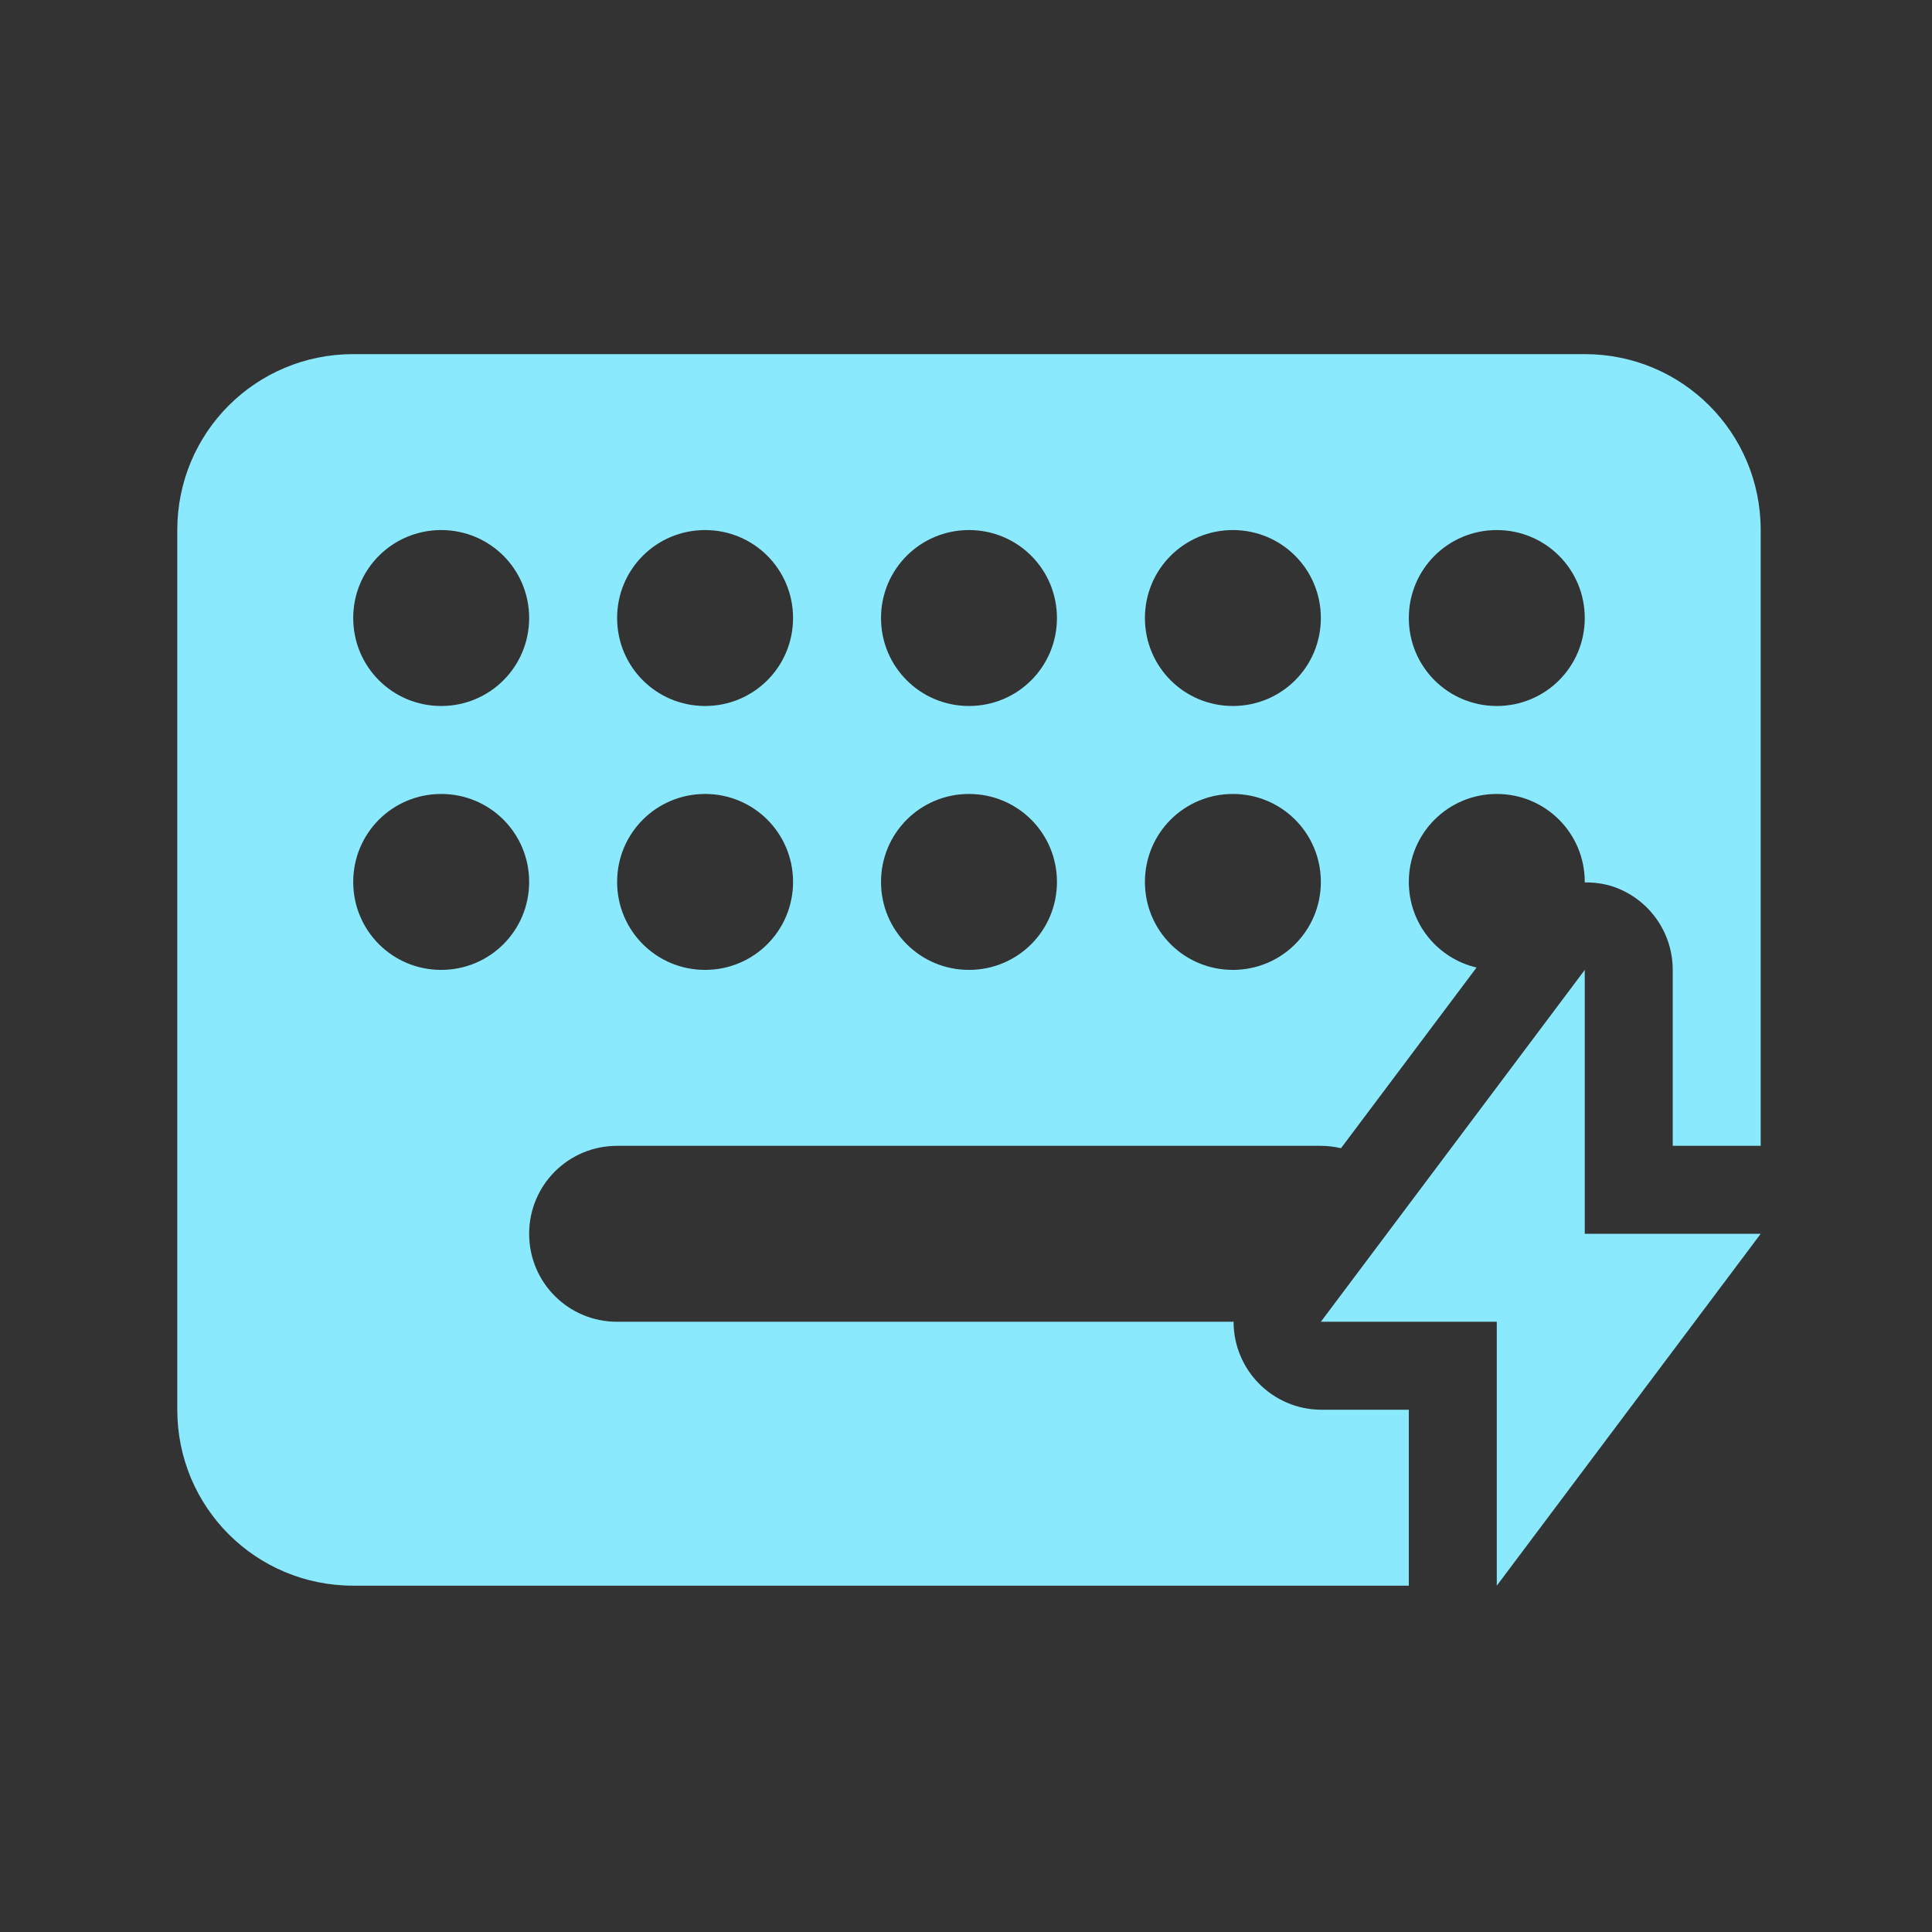 <?xml version="1.0" encoding="UTF-8" standalone="no"?>
<svg
   id="svg"
   version="1.1"
   viewBox="0 0 22 22"
   sodipodi:docname="input.svg"
   inkscape:version="1.3.2 (091e20ef0f, 2023-11-25)"
   xmlns:inkscape="http://www.inkscape.org/namespaces/inkscape"
   xmlns:sodipodi="http://sodipodi.sourceforge.net/DTD/sodipodi-0.dtd"
   xmlns="http://www.w3.org/2000/svg"
   xmlns:svg="http://www.w3.org/2000/svg"
   xmlns:rdf="http://www.w3.org/1999/02/22-rdf-syntax-ns#"
   xmlns:cc="http://creativecommons.org/ns#"
   xmlns:dc="http://purl.org/dc/elements/1.1/">
  <rect x="0" y="0" width="22" height="22" fill="#333333" stroke="none"/>
  <sodipodi:namedview
     id="namedview52"
     pagecolor="#ffffff"
     bordercolor="#666666"
     borderopacity="1.0"
     inkscape:pageshadow="2"
     inkscape:pageopacity="0.0"
     inkscape:pagecheckerboard="0"
     showgrid="true"
     inkscape:snap-bbox="true"
     inkscape:bbox-nodes="true"
     inkscape:snap-nodes="false"
     inkscape:zoom="4.5533198"
     inkscape:cx="-22.511048"
     inkscape:cy="25.475918"
     inkscape:window-width="2854"
     inkscape:window-height="1546"
     inkscape:window-x="13"
     inkscape:window-y="61"
     inkscape:window-maximized="1"
     inkscape:current-layer="input-keyboard-virtual-off"
     inkscape:snap-smooth-nodes="true"
     inkscape:showpageshadow="2"
     inkscape:deskcolor="#d1d1d1">
    <inkscape:grid
       type="xygrid"
       id="grid869"
       originx="0"
       originy="0"
       spacingy="1"
       spacingx="1"
       units="px"
       visible="true" />
  </sodipodi:namedview>
  <defs
     id="defs5">
    <style
       id="current-color-scheme"
       type="text/css">.ColorScheme-Text { color:#8BE9FD; } .ColorScheme-Highlight { color:#5294e2; } .ColorScheme-ButtonBackground { color:#333333; }</style>
  </defs>
  <rect
     width="22"
     height="22"
     rx="0"
     ry="0"
     fill="#eff0f1"
     fill-opacity=".004"
     opacity=".01"
     id="rect7" />
  <g
     id="22-22-input-mouse-battery"
     transform="translate(29)">
    <rect
       width="22"
       height="22"
       opacity="0"
       id="rect9"
       x="0"
       y="0" />
    <path
       class="ColorScheme-Text"
       d="M 10,3 C 7.189,3.252 5,5.602 5,8.484 v 0.5 h 5 z m 1,0 v 5.984 h 5 v -0.5 C 16,5.602 13.811,3.252 11,3 Z M 5,9.986 v 3.506 C 5,16.544 7.453,19 10.5,19 13.547,19 16,16.544 16,13.492 V 9.986 H 11 10 Z M 11,11 v 3 h 2 l -3,4 V 15 H 8 Z"
       fill="#8be9fd"
       id="path11" />
  </g>
  <g
     id="input-keyboard-brightness"
     transform="translate(-1.963,75.847)">
    <rect
       x="-28"
       y="-39"
       width="32"
       height="32"
       opacity="0"
       id="rect24" />
    <path
       class="ColorScheme-Text"
       d="m -12.5,-35 v 1.041 a 3,3 0 0 0 -1.234,0.518 l -0.74,-0.74 -0.707,0.707 0.738,0.738 a 3,3 0 0 0 -0.51,1.236 h -1.047 v 1 h 1.041 a 3,3 0 0 0 0.518,1.234 l -0.74,0.74 0.707,0.707 0.738,-0.738 a 3,3 0 0 0 1.236,0.51 V -27 h -8.5 c -1.662,0 -3,1.189 -3,2.666 v 10.668 c 0,1.477 1.338,2.666 3,2.666 h 18 c 1.662,0 3,-1.189 3,-2.666 v -10.668 c 0,-1.477 -1.338,-2.666 -3,-2.666 h -8.5 v -1.041 a 3,3 0 0 0 1.234,-0.518 l 0.74,0.74 0.707,-0.707 -0.738,-0.738 a 3,3 0 0 0 0.51,-1.236 h 1.047 v -1 h -1.041 a 3,3 0 0 0 -0.518,-1.234 l 0.74,-0.74 -0.707,-0.707 -0.738,0.738 a 3,3 0 0 0 -1.236,-0.51 V -35 h -1 z m -9.5,11 h 2 v 2 h -2 z m 3,0 h 2 v 2 h -2 z m 3,0 h 2 v 2 h -2 z m 3,0 h 2 v 2 h -2 z m 3,0 h 2 v 2 h -2 z m 3,0 h 2 v 2 h -2 z m 3,0 h 2 v 2 h -2 z m -18,3 h 2 v 2 h -2 z m 3,0 h 2 v 2 h -2 z m 3,0 h 2 v 2 h -2 z m 3,0 h 2 v 2 h -2 z m 3,0 h 2 v 2 h -2 z m 3,0 h 2 v 2 h -2 z m 3,0 h 2 v 2 h -2 z m -18,3 h 2 v 2 h -2 z m 4,0 h 12 v 2 h -12 z m 14,0 h 2 v 2 h -2 z"
       fill="#8be9fd"
       id="path26" />
  </g>
  <g
     id="input-keyboard-battery"
     transform="translate(-4.963,75.847)">
    <rect
       x="7"
       y="-39"
       width="32"
       height="32"
       opacity="0"
       id="rect29" />
    <path
       class="ColorScheme-Text"
       d="m 24,-35 -4,5 h 2 v 3 l 4,-5 h -2 z m -2,8 h -8 c -1.662,0 -3,1.189 -3,2.666 v 10.668 c 0,1.477 1.338,2.666 3,2.666 h 18 c 1.662,0 3,-1.189 3,-2.666 V -24.334 C 35,-25.811 33.662,-27 32,-27 Z m -9,3 h 2 v 2 h -2 z m 3,0 h 2 v 2 h -2 z m 3,0 h 2 v 2 h -2 z m 3,0 h 2 v 2 h -2 z m 3,0 h 2 v 2 h -2 z m 3,0 h 2 v 2 h -2 z m 3,0 h 2 v 2 h -2 z m -18,3 h 2 v 2 h -2 z m 3,0 h 2 v 2 h -2 z m 3,0 h 2 v 2 h -2 z m 3,0 h 2 v 2 h -2 z m 3,0 h 2 v 2 h -2 z m 3,0 h 2 v 2 h -2 z m 3,0 h 2 v 2 h -2 z m -18,3 h 2 v 2 h -2 z m 4,0 h 12 v 2 H 17 Z m 14,0 h 2 v 2 h -2 z"
       fill="#8be9fd"
       id="path31" />
  </g>
  <g
     id="22-22-input-keyboard"
     transform="matrix(3.78,0,0,3.78,-179.998,-203.516)">
    <rect
       x="31.485"
       y="53.848"
       width="5.821"
       height="5.821"
       opacity="0"
       stroke-width="0.179"
       id="rect41" />
    <path
       transform="scale(0.265)"
       d="m 123,207.52 c -1.108,0 -2,0.892 -2,2 v 10 c 0,1.108 0.892,2 2,2 h 14 c 1.108,0 2,-0.892 2,-2 v -10 c 0,-1.108 -0.892,-2 -2,-2 z m 1,2 c 0.554,0 1,0.446 1,1 0,0.554 -0.446,1 -1,1 -0.554,0 -1,-0.446 -1,-1 0,-0.554 0.446,-1 1,-1 z m 3,0 c 0.554,0 1,0.446 1,1 0,0.554 -0.446,1 -1,1 -0.554,0 -1,-0.446 -1,-1 0,-0.554 0.446,-1 1,-1 z m 3,0 c 0.554,0 1,0.446 1,1 0,0.554 -0.446,1 -1,1 -0.554,0 -1,-0.446 -1,-1 0,-0.554 0.446,-1 1,-1 z m 3,0 c 0.554,0 1,0.446 1,1 0,0.554 -0.446,1 -1,1 -0.554,0 -1,-0.446 -1,-1 0,-0.554 0.446,-1 1,-1 z m 3,0 c 0.554,0 1,0.446 1,1 0,0.554 -0.446,1 -1,1 -0.554,0 -1,-0.446 -1,-1 0,-0.554 0.446,-1 1,-1 z m -12,3 c 0.554,0 1,0.446 1,1 0,0.554 -0.446,1 -1,1 -0.554,0 -1,-0.446 -1,-1 0,-0.554 0.446,-1 1,-1 z m 3,0 c 0.554,0 1,0.446 1,1 0,0.554 -0.446,1 -1,1 -0.554,0 -1,-0.446 -1,-1 0,-0.554 0.446,-1 1,-1 z m 3,0 c 0.554,0 1,0.446 1,1 0,0.554 -0.446,1 -1,1 -0.554,0 -1,-0.446 -1,-1 0,-0.554 0.446,-1 1,-1 z m 3,0 c 0.554,0 1,0.446 1,1 0,0.554 -0.446,1 -1,1 -0.554,0 -1,-0.446 -1,-1 0,-0.554 0.446,-1 1,-1 z m 3,0 c 0.554,0 1,0.446 1,1 0,0.554 -0.446,1 -1,1 -0.554,0 -1,-0.446 -1,-1 0,-0.554 0.446,-1 1,-1 z m -10,4 h 8 c 0.554,0 1,0.446 1,1 0,0.554 -0.446,1 -1,1 h -8 c -0.554,0 -1,-0.446 -1,-1 0,-0.554 0.446,-1 1,-1 z"
       id="path43"
       class="ColorScheme-Text"
       fill="#8be9fd" />
  </g>
  <g
     id="input-keyboard"
     transform="translate(-103,45)"
     stroke-linecap="round"
     stroke-linejoin="round">
    <rect
       x="30"
       y="-5"
       width="32"
       height="32"
       fill="none"
       stroke-width="1.829"
       id="rect46" />
    <path
       id="path48"
       d="M -69 48 C -70.108 48 -71 48.892 -71 50 L -71 62 C -71 63.108 -70.108 64 -69 64 L -45 64 C -43.892 64 -43 63.108 -43 62 L -43 50 C -43 48.892 -43.892 48 -45 48 L -69 48 z M -67 51 A 1 1 0 0 1 -66 52 A 1 1 0 0 1 -67 53 A 1 1 0 0 1 -68 52 A 1 1 0 0 1 -67 51 z M -63 51 A 1 1 0 0 1 -62 52 A 1 1 0 0 1 -63 53 A 1 1 0 0 1 -64 52 A 1 1 0 0 1 -63 51 z M -59 51 A 1 1 0 0 1 -58 52 A 1 1 0 0 1 -59 53 A 1 1 0 0 1 -60 52 A 1 1 0 0 1 -59 51 z M -55 51 A 1 1 0 0 1 -54 52 A 1 1 0 0 1 -55 53 A 1 1 0 0 1 -56 52 A 1 1 0 0 1 -55 51 z M -51 51 A 1 1 0 0 1 -50 52 A 1 1 0 0 1 -51 53 A 1 1 0 0 1 -52 52 A 1 1 0 0 1 -51 51 z M -47 51 A 1 1 0 0 1 -46 52 A 1 1 0 0 1 -47 53 A 1 1 0 0 1 -48 52 A 1 1 0 0 1 -47 51 z M -67 55 A 1 1 0 0 1 -66 56 A 1 1 0 0 1 -67 57 A 1 1 0 0 1 -68 56 A 1 1 0 0 1 -67 55 z M -63 55 A 1 1 0 0 1 -62 56 A 1 1 0 0 1 -63 57 A 1 1 0 0 1 -64 56 A 1 1 0 0 1 -63 55 z M -59 55 A 1 1 0 0 1 -58 56 A 1 1 0 0 1 -59 57 A 1 1 0 0 1 -60 56 A 1 1 0 0 1 -59 55 z M -55 55 A 1 1 0 0 1 -54 56 A 1 1 0 0 1 -55 57 A 1 1 0 0 1 -56 56 A 1 1 0 0 1 -55 55 z M -51 55 A 1 1 0 0 1 -50 56 A 1 1 0 0 1 -51 57 A 1 1 0 0 1 -52 56 A 1 1 0 0 1 -51 55 z M -47 55 A 1 1 0 0 1 -46 56 A 1 1 0 0 1 -47 57 A 1 1 0 0 1 -48 56 A 1 1 0 0 1 -47 55 z M -65 59 L -49 59 C -48.446 59 -48 59.446 -48 60 C -48 60.554 -48.446 61 -49 61 L -65 61 C -65.554 61 -66 60.554 -66 60 C -66 59.446 -65.554 59 -65 59 z "
       transform="translate(103,-45)"
       class="ColorScheme-Text"
       fill="#8be9fd" />
  </g>
  <rect
     style="opacity:0.01;fill:none;stroke-width:1.999;stroke-linecap:round;stroke-linejoin:round"
     id="rect893"
     width="28"
     height="16"
     x="-71"
     y="48"
     rx="5"
     ry="1" />
  <g
     id="22-22-input-keyboard-brightness"
     transform="matrix(3.78,0,0,3.78,-148.998,-203.516)">
    <rect
       x="31.485"
       y="53.848"
       width="5.821"
       height="5.821"
       opacity="0"
       stroke-width="0.179"
       id="rect1468" />
    <path
       id="path1470"
       class="ColorScheme-Text"
       d="M -26 4 C -27.108 4 -28 4.892 -28 6 L -28 16 C -28 17.108 -27.108 18 -26 18 L -15.643 18 A 4 4 0 0 1 -17 15 L -23 15 C -23.554 15 -24 14.554 -24 14 C -24 13.446 -23.554 13 -23 13 L -16.453 13 A 4 4 0 0 1 -13 11 C -13.554 11 -14 10.554 -14 10 C -14 9.446 -13.554 9 -13 9 C -12.446 9 -12 9.446 -12 10 C -12 10.554 -12.446 11 -13 11 A 4 4 0 0 1 -10 12.357 L -10 6 C -10 4.892 -10.892 4 -12 4 L -26 4 z M -25 6 C -24.446 6 -24 6.446 -24 7 C -24 7.554 -24.446 8 -25 8 C -25.554 8 -26 7.554 -26 7 C -26 6.446 -25.554 6 -25 6 z M -22 6 C -21.446 6 -21 6.446 -21 7 C -21 7.554 -21.446 8 -22 8 C -22.554 8 -23 7.554 -23 7 C -23 6.446 -22.554 6 -22 6 z M -19 6 C -18.446 6 -18 6.446 -18 7 C -18 7.554 -18.446 8 -19 8 C -19.554 8 -20 7.554 -20 7 C -20 6.446 -19.554 6 -19 6 z M -16 6 C -15.446 6 -15 6.446 -15 7 C -15 7.554 -15.446 8 -16 8 C -16.554 8 -17 7.554 -17 7 C -17 6.446 -16.554 6 -16 6 z M -13 6 C -12.446 6 -12 6.446 -12 7 C -12 7.554 -12.446 8 -13 8 C -13.554 8 -14 7.554 -14 7 C -14 6.446 -13.554 6 -13 6 z M -25 9 C -24.446 9 -24 9.446 -24 10 C -24 10.554 -24.446 11 -25 11 C -25.554 11 -26 10.554 -26 10 C -26 9.446 -25.554 9 -25 9 z M -22 9 C -21.446 9 -21 9.446 -21 10 C -21 10.554 -21.446 11 -22 11 C -22.554 11 -23 10.554 -23 10 C -23 9.446 -22.554 9 -22 9 z M -19 9 C -18.446 9 -18 9.446 -18 10 C -18 10.554 -18.446 11 -19 11 C -19.554 11 -20 10.554 -20 10 C -20 9.446 -19.554 9 -19 9 z M -16 9 C -15.446 9 -15 9.446 -15 10 C -15 10.554 -15.446 11 -16 11 C -16.554 11 -17 10.554 -17 10 C -17 9.446 -16.554 9 -16 9 z M -13 12 A 3 3 0 0 0 -16 15 A 3 3 0 0 0 -13 18 A 3 3 0 0 0 -12.584 17.969 A 3 3 0 0 0 -12.492 17.951 A 3 3 0 0 0 -12.186 17.885 A 3 3 0 0 0 -12.039 17.836 A 3 3 0 0 0 -11.799 17.746 A 3 3 0 0 0 -11.652 17.674 A 3 3 0 0 0 -11.432 17.553 A 3 3 0 0 0 -11.301 17.465 A 3 3 0 0 0 -11.1 17.316 A 3 3 0 0 0 -10.961 17.193 A 3 3 0 0 0 -10.807 17.039 A 3 3 0 0 0 -10.684 16.9 A 3 3 0 0 0 -10.535 16.699 A 3 3 0 0 0 -10.447 16.568 A 3 3 0 0 0 -10.326 16.348 A 3 3 0 0 0 -10.254 16.201 A 3 3 0 0 0 -10.164 15.961 A 3 3 0 0 0 -10.115 15.814 A 3 3 0 0 0 -10.049 15.508 A 3 3 0 0 0 -10.031 15.416 A 3 3 0 0 0 -10 15 A 3 3 0 0 0 -10.004 14.854 A 3 3 0 0 0 -10.01 14.764 A 3 3 0 0 0 -10.012 14.738 A 3 3 0 0 0 -10.021 14.65 A 3 3 0 0 0 -10.033 14.561 A 3 3 0 0 0 -10.059 14.414 A 3 3 0 0 0 -10.09 14.271 A 3 3 0 0 0 -10.123 14.15 A 3 3 0 0 0 -10.129 14.129 A 3 3 0 0 0 -10.139 14.098 A 3 3 0 0 0 -10.176 13.99 A 3 3 0 0 0 -10.182 13.975 A 3 3 0 0 0 -10.281 13.732 A 3 3 0 0 0 -10.34 13.615 A 3 3 0 0 0 -10.393 13.52 A 3 3 0 0 0 -10.402 13.5 A 3 3 0 0 0 -10.428 13.457 A 3 3 0 0 0 -10.471 13.389 A 3 3 0 0 0 -10.506 13.334 A 3 3 0 0 0 -10.543 13.279 A 3 3 0 0 0 -10.59 13.213 A 3 3 0 0 0 -10.602 13.199 A 3 3 0 0 0 -10.682 13.098 A 3 3 0 0 0 -10.746 13.021 A 3 3 0 0 0 -10.777 12.984 A 3 3 0 0 0 -10.789 12.973 A 3 3 0 0 0 -10.984 12.777 A 3 3 0 0 0 -11.021 12.746 A 3 3 0 0 0 -11.098 12.682 A 3 3 0 0 0 -11.199 12.602 A 3 3 0 0 0 -11.213 12.59 A 3 3 0 0 0 -11.279 12.543 A 3 3 0 0 0 -11.334 12.506 A 3 3 0 0 0 -11.389 12.471 A 3 3 0 0 0 -11.457 12.428 A 3 3 0 0 0 -11.5 12.402 A 3 3 0 0 0 -11.52 12.393 A 3 3 0 0 0 -11.615 12.34 A 3 3 0 0 0 -11.732 12.281 A 3 3 0 0 0 -11.99 12.176 A 3 3 0 0 0 -12.098 12.139 A 3 3 0 0 0 -12.129 12.129 A 3 3 0 0 0 -12.15 12.123 A 3 3 0 0 0 -12.271 12.09 A 3 3 0 0 0 -12.414 12.059 A 3 3 0 0 0 -12.561 12.033 A 3 3 0 0 0 -12.65 12.021 A 3 3 0 0 0 -12.738 12.012 A 3 3 0 0 0 -12.764 12.01 A 3 3 0 0 0 -12.854 12.004 A 3 3 0 0 0 -13 12 z M -13 13 L -13 17 A 2 2 0 0 1 -15 15 A 2 2 0 0 1 -13 13 z "
       transform="matrix(0.265,0,0,0.265,39.423,53.847)"
       fill="#8be9fd" />
  </g>
  <g
     id="22-22-input-keyboard-battery"
     transform="matrix(3.78,0,0,3.78,-118.998,-203.516)">
    <rect
       x="31.485"
       y="53.848"
       width="5.821"
       height="5.821"
       opacity="0"
       stroke-width="0.179"
       id="rect1715" />
    <path
       id="path1717"
       class="ColorScheme-Text"
       d="M 4 4 C 2.892 4 2 4.892 2 6 L 2 16 C 2 17.108 2.892 18 4 18 L 16 18 L 16 16 L 15 16 C 14.451 15.996 14.008 15.549 14.008 15 L 7 15 C 6.446 15 6 14.554 6 14 C 6 13.446 6.446 13 7 13 L 15 13 C 15.079 13 15.155 13.01 15.229 13.027 L 16.77 10.973 C 16.327 10.869 16 10.475 16 10 C 16 9.446 16.446 9 17 9 C 17.554 9 18 9.446 18 10 C 18 10.002 18 10.004 18 10.006 C 18.107 10.004 18.214 10.019 18.316 10.051 C 18.725 10.187 19 10.569 19 11 L 19 13 L 20 13 L 20 6 C 20 4.892 19.108 4 18 4 L 4 4 z M 5 6 C 5.554 6 6 6.446 6 7 C 6 7.554 5.554 8 5 8 C 4.446 8 4 7.554 4 7 C 4 6.446 4.446 6 5 6 z M 8 6 C 8.554 6 9 6.446 9 7 C 9 7.554 8.554 8 8 8 C 7.446 8 7 7.554 7 7 C 7 6.446 7.446 6 8 6 z M 11 6 C 11.554 6 12 6.446 12 7 C 12 7.554 11.554 8 11 8 C 10.446 8 10 7.554 10 7 C 10 6.446 10.446 6 11 6 z M 14 6 C 14.554 6 15 6.446 15 7 C 15 7.554 14.554 8 14 8 C 13.446 8 13 7.554 13 7 C 13 6.446 13.446 6 14 6 z M 17 6 C 17.554 6 18 6.446 18 7 C 18 7.554 17.554 8 17 8 C 16.446 8 16 7.554 16 7 C 16 6.446 16.446 6 17 6 z M 5 9 C 5.554 9 6 9.446 6 10 C 6 10.554 5.554 11 5 11 C 4.446 11 4 10.554 4 10 C 4 9.446 4.446 9 5 9 z M 8 9 C 8.554 9 9 9.446 9 10 C 9 10.554 8.554 11 8 11 C 7.446 11 7 10.554 7 10 C 7 9.446 7.446 9 8 9 z M 11 9 C 11.554 9 12 9.446 12 10 C 12 10.554 11.554 11 11 11 C 10.446 11 10 10.554 10 10 C 10 9.446 10.446 9 11 9 z M 14 9 C 14.554 9 15 9.446 15 10 C 15 10.554 14.554 11 14 11 C 13.446 11 13 10.554 13 10 C 13 9.446 13.446 9 14 9 z M 18 11 L 15 15 L 17 15 L 17 18 L 20 14 L 18 14 L 18 11 z "
       transform="matrix(0.265,0,0,0.265,31.485,53.847)"
       fill="#8be9fd" />
  </g>
  <g
     id="16-16-input-mouse-battery"
     transform="translate(-271,-561.36)">
    <path
       id="path34"
       class="ColorScheme-Text"
       d="M 40 -22 C 37.791 -22 36 -20.209 36 -18 L 36 -14 C 36 -11.791 37.791 -10 40 -10 C 42.209 -10 44 -11.791 44 -14 L 44 -18 C 44 -20.209 42.209 -22 40 -22 z M 40 -20 L 40 -17 L 42 -17 L 40 -12 L 40 -15 L 38 -15 L 40 -20 z "
       transform="translate(271,561.36)"
       fill="#8be9fd" />
    <rect
       x="303"
       y="537.36"
       width="16"
       height="16"
       fill="none"
       id="rect36" />
  </g>
  <g
     id="input-mouse-battery"
     transform="translate(10,-179)">
    <path
       id="rect14858"
       d="m 41,218 c -4.432,0 -8,3.568 -8,8 v 8 c 0,4.432 3.568,8 8,8 4.432,0 8,-3.568 8,-8 v -8 c 0,-4.432 -3.568,-8 -8,-8 z m 0,3 c 0.554,0 1,0.446 1,1 v 4 c 0,0.554 -0.446,1 -1,1 -0.554,0 -1,-0.446 -1,-1 v -4 c 0,-0.554 0.446,-1 1,-1 z m 0,9 v 3 h 2 l -2,5 v -3 h -2 z"
       class="ColorScheme-Text"
       fill="#8be9fd" />
    <rect
       x="25"
       y="214"
       width="32"
       height="32"
       ry="0"
       fill="none"
       id="rect369" />
  </g>
  <g
     id="input-caps-on"
     transform="translate(50,-123)">
    <rect
       x="22.005"
       y="150.004"
       width="32"
       height="32"
       fill="none"
       id="rect49" />
    <path
       id="path51"
       class="ColorScheme-Text"
       d="M 83 32 C 80.23 32 78 34.23 78 37 L 78 49 C 78 51.77 81 53.2 83 54 L 88 56 L 93 54 C 95 53.2 98 51.77 98 49 L 98 37 C 98 34.23 95.77 32 93 32 L 83 32 z M 86.904 37 L 89.283 37 L 92.756 47 L 90.695 47 L 89.889 44.506 L 86.033 44.506 L 85.219 47 L 83.244 47 L 86.904 37 z M 87.969 38.586 L 86.576 42.85 L 89.352 42.85 L 87.969 38.586 z "
       transform="translate(-50,123)"
       fill="#8be9fd" />
  </g>
  <g
     id="22-22-input-caps-on"
     transform="translate(60,-160)">
    <rect
       x="0.005"
       y="160.002"
       width="22"
       height="22"
       fill="none"
       id="rect39" />
    <path
       id="path41"
       class="ColorScheme-Text"
       d="m 7,162.998 c -1.662,0 -3,1.338 -3,3 v 8 c 0,2 1,3 3,4 L 11.006,180 15,177.998 c 1.996,-1 3,-2 3,-4 v -8 c 0,-1.662 -1.338,-3 -3,-3 z M 10.443,167 h 0.539 l 0.023,0.01 0.023,-0.01 h 0.537 l 2.439,6 h -1.074 l -0.406,-1 H 9.486 l -0.406,1 H 8.006 Z m 0.562,1.258 L 9.893,171 h 2.227 z"
       fill="#8be9fd" />
  </g>
  <g
     id="22-22-input-num-on"
     transform="translate(95,-192)">
    <rect
       x="0.005"
       y="192.002"
       width="22"
       height="22"
       fill="none"
       id="rect13381" />
    <path
       id="path13383"
       class="ColorScheme-Text"
       d="M 102 2 C 100.338 2 99 3.338 99 5 L 99 13 C 99 15 100 16 102 17 L 106.006 19.002 L 110 17 C 111.996 16 113 15 113 13 L 113 5 C 113 3.338 111.662 2 110 2 L 102 2 z M 105 5 L 107 5 L 107 12 L 109 12 L 109 13 L 103 13 L 103 12 L 105 12 L 105 7 L 104 7 L 104 6 L 105 5 z "
       transform="translate(-95,192)"
       fill="#8be9fd" />
  </g>
  <g
     id="input-num-on"
     transform="translate(87,-154)">
    <rect
       x="22.005"
       y="182.004"
       width="32"
       height="32"
       fill="none"
       id="rect13387" />
    <path
       id="path13389"
       class="ColorScheme-Text"
       d="m 33,187 c -2.77,0 -5,2.23 -5,5 v 12 c 0,2.77 3,4.2 5,5 l 5,2 5,-2 c 2,-0.8 5,-2.23 5,-5 v -12 c 0,-2.77 -2.23,-5 -5,-5 z m 4,5 h 2 v 8 h 2 v 2 h -6 v -2 h 2 v -4 h -2 v -2 h 2 z"
       fill="#8be9fd"
       style="stroke-width:1" />
  </g>
  <g
     aria-label="1"
     id="text2303"
     style="font-weight:bold;font-size:10.974px;line-height:1.25;-inkscape-font-specification:'sans-serif Bold';fill:#ffffff;stroke-width:0.274" />
  <g
     id="22-22-input-keyboard-virtual-on"
     transform="translate(18,-0.003)">
    <rect
       x="-110"
       y="0.003"
       width="22"
       height="22"
       opacity="0"
       stroke-width="0.677"
       id="rect7926" />
    <path
       id="path7928"
       class="ColorScheme-Text"
       d="m -106,4 c -1.108,0 -2,0.892 -2,2 v 10 c 0,1.108 0.892,2 2,2 h 11.063 a 3.5,3.5 0 0 1 -1.062,-2.5 3.5,3.5 0 0 1 0.035,-0.5 H -103 c -0.554,0 -1,-0.446 -1,-1 0,-0.554 0.446,-1 1,-1 h 8 c 0.02,0 0.037,0.005 0.057,0.006 a 3.5,3.5 0 0 1 2.443,-1.006 3.5,3.5 0 0 1 2.5,1.053 V 6 c 0,-1.108 -0.892,-2 -2,-2 z m 1,2 c 0.554,0 1,0.446 1,1 0,0.554 -0.446,1 -1,1 -0.554,0 -1,-0.446 -1,-1 0,-0.554 0.446,-1 1,-1 z m 3,0 c 0.554,0 1,0.446 1,1 0,0.554 -0.446,1 -1,1 -0.554,0 -1,-0.446 -1,-1 0,-0.554 0.446,-1 1,-1 z m 3,0 c 0.554,0 1,0.446 1,1 0,0.554 -0.446,1 -1,1 -0.554,0 -1,-0.446 -1,-1 0,-0.554 0.446,-1 1,-1 z m 3,0 c 0.554,0 1,0.446 1,1 0,0.554 -0.446,1 -1,1 -0.554,0 -1,-0.446 -1,-1 0,-0.554 0.446,-1 1,-1 z m 3,0 c 0.554,0 1,0.446 1,1 0,0.554 -0.446,1 -1,1 -0.554,0 -1,-0.446 -1,-1 0,-0.554 0.446,-1 1,-1 z M -105,9 c 0.554,0 1,0.446 1,1 0,0.554 -0.446,1 -1,1 -0.554,0 -1,-0.446 -1,-1 0,-0.554 0.446,-1 1,-1 z m 3,0 c 0.554,0 1,0.446 1,1 0,0.554 -0.446,1 -1,1 -0.554,0 -1,-0.446 -1,-1 0,-0.554 0.446,-1 1,-1 z m 3,0 c 0.554,0 1,0.446 1,1 0,0.554 -0.446,1 -1,1 -0.554,0 -1,-0.446 -1,-1 0,-0.554 0.446,-1 1,-1 z m 3,0 c 0.554,0 1,0.446 1,1 0,0.554 -0.446,1 -1,1 -0.554,0 -1,-0.446 -1,-1 0,-0.554 0.446,-1 1,-1 z m 3,0 c 0.554,0 1,0.446 1,1 0,0.554 -0.446,1 -1,1 -0.554,0 -1,-0.446 -1,-1 0,-0.554 0.446,-1 1,-1 z"
       fill="#8be9fd" />
    <path
       d="M -92.5,13 A 2.5,2.5 0 0 0 -95,15.5 2.5,2.5 0 0 0 -92.5,18 2.5,2.5 0 0 0 -90,15.5 2.5,2.5 0 0 0 -92.5,13 Z"
       id="path2240"
       class="ColorScheme-Text"
       fill="#8be9fd" />
  </g>
  <g
     id="input-keyboard-virtual-on"
     transform="translate(7)">
    <rect
       x="-122"
       y="40"
       width="32"
       height="32"
       fill="none"
       stroke-width="1.829"
       id="rect7932"
       style="stroke-linecap:round;stroke-linejoin:round" />
    <path
       id="path7934"
       class="ColorScheme-Text"
       d="m -118,48 c -1.108,0 -2,0.892 -2,2 v 12 c 0,1.108 0.892,2 2,2 h 20.357 A 4,4 0 0 1 -99,61 h -15 c -0.554,0 -1,-0.446 -1,-1 0,-0.554 0.446,-1 1,-1 h 15.547 A 4,4 0 0 1 -95,57 a 4,4 0 0 1 3,1.357 V 50 c 0,-1.108 -0.892,-2 -2,-2 z m 2,3 a 1,1 0 0 1 1,1 1,1 0 0 1 -1,1 1,1 0 0 1 -1,-1 1,1 0 0 1 1,-1 z m 4,0 a 1,1 0 0 1 1,1 1,1 0 0 1 -1,1 1,1 0 0 1 -1,-1 1,1 0 0 1 1,-1 z m 4,0 a 1,1 0 0 1 1,1 1,1 0 0 1 -1,1 1,1 0 0 1 -1,-1 1,1 0 0 1 1,-1 z m 4,0 a 1,1 0 0 1 1,1 1,1 0 0 1 -1,1 1,1 0 0 1 -1,-1 1,1 0 0 1 1,-1 z m 4,0 a 1,1 0 0 1 1,1 1,1 0 0 1 -1,1 1,1 0 0 1 -1,-1 1,1 0 0 1 1,-1 z m 4,0 a 1,1 0 0 1 1,1 1,1 0 0 1 -1,1 1,1 0 0 1 -1,-1 1,1 0 0 1 1,-1 z m -20,4 a 1,1 0 0 1 1,1 1,1 0 0 1 -1,1 1,1 0 0 1 -1,-1 1,1 0 0 1 1,-1 z m 4,0 a 1,1 0 0 1 1,1 1,1 0 0 1 -1,1 1,1 0 0 1 -1,-1 1,1 0 0 1 1,-1 z m 4,0 a 1,1 0 0 1 1,1 1,1 0 0 1 -1,1 1,1 0 0 1 -1,-1 1,1 0 0 1 1,-1 z m 4,0 a 1,1 0 0 1 1,1 1,1 0 0 1 -1,1 1,1 0 0 1 -1,-1 1,1 0 0 1 1,-1 z m 4,0 a 1,1 0 0 1 1,1 1,1 0 0 1 -1,1 1,1 0 0 1 -1,-1 1,1 0 0 1 1,-1 z m 4,0 a 1,1 0 0 1 1,1 1,1 0 0 1 -1,1 1,1 0 0 1 -1,-1 1,1 0 0 1 1,-1 z"
       fill="#8be9fd" />
    <path
       d="m -95,58 a 3,3 0 0 0 -3,3 3,3 0 0 0 3,3 3,3 0 0 0 3,-3 3,3 0 0 0 -3,-3 z"
       id="path8032"
       class="ColorScheme-Text"
       fill="#8be9fd" />
  </g>
  <g
     id="22-22-input-keyboard-virtual-off"
     transform="matrix(1,0,0,1,-21.999,-0.003)">
    <rect
       x="-110"
       y="0.003"
       width="22"
       height="22"
       opacity="0"
       stroke-width="0.677"
       id="rect8051" />
    <path
       id="path8053"
       class="ColorScheme-Text"
       d="m -106,4 c -1.108,0 -2,0.892 -2,2 v 10 c 0,1.108 0.892,2 2,2 h 11.063 a 3.5,3.5 0 0 1 -1.062,-2.5 3.5,3.5 0 0 1 0.035,-0.5 H -103 c -0.554,0 -1,-0.446 -1,-1 0,-0.554 0.446,-1 1,-1 h 8 c 0.02,0 0.037,0.005 0.057,0.006 a 3.5,3.5 0 0 1 2.443,-1.006 3.5,3.5 0 0 1 2.5,1.053 V 6 c 0,-1.108 -0.892,-2 -2,-2 z m 1,2 c 0.554,0 1,0.446 1,1 0,0.554 -0.446,1 -1,1 -0.554,0 -1,-0.446 -1,-1 0,-0.554 0.446,-1 1,-1 z m 3,0 c 0.554,0 1,0.446 1,1 0,0.554 -0.446,1 -1,1 -0.554,0 -1,-0.446 -1,-1 0,-0.554 0.446,-1 1,-1 z m 3,0 c 0.554,0 1,0.446 1,1 0,0.554 -0.446,1 -1,1 -0.554,0 -1,-0.446 -1,-1 0,-0.554 0.446,-1 1,-1 z m 3,0 c 0.554,0 1,0.446 1,1 0,0.554 -0.446,1 -1,1 -0.554,0 -1,-0.446 -1,-1 0,-0.554 0.446,-1 1,-1 z m 3,0 c 0.554,0 1,0.446 1,1 0,0.554 -0.446,1 -1,1 -0.554,0 -1,-0.446 -1,-1 0,-0.554 0.446,-1 1,-1 z M -105,9 c 0.554,0 1,0.446 1,1 0,0.554 -0.446,1 -1,1 -0.554,0 -1,-0.446 -1,-1 0,-0.554 0.446,-1 1,-1 z m 3,0 c 0.554,0 1,0.446 1,1 0,0.554 -0.446,1 -1,1 -0.554,0 -1,-0.446 -1,-1 0,-0.554 0.446,-1 1,-1 z m 3,0 c 0.554,0 1,0.446 1,1 0,0.554 -0.446,1 -1,1 -0.554,0 -1,-0.446 -1,-1 0,-0.554 0.446,-1 1,-1 z m 3,0 c 0.554,0 1,0.446 1,1 0,0.554 -0.446,1 -1,1 -0.554,0 -1,-0.446 -1,-1 0,-0.554 0.446,-1 1,-1 z m 3,0 c 0.554,0 1,0.446 1,1 0,0.554 -0.446,1 -1,1 -0.554,0 -1,-0.446 -1,-1 0,-0.554 0.446,-1 1,-1 z"
       fill="#8be9fd"
       opacity="0.4" />
    <path
       d="M -92.5,13 A 2.5,2.5 0 0 0 -95,15.5 2.5,2.5 0 0 0 -92.5,18 2.5,2.5 0 0 0 -90,15.5 2.5,2.5 0 0 0 -92.5,13 Z"
       id="path8055"
       fill="#8be9fd"
       class="ColorScheme-Text"
       style="opacity:0.4" />
  </g>
  <g
     id="input-keyboard-virtual-off"
     transform="translate(-35)">
    <rect
       x="-122"
       y="40"
       width="32"
       height="32"
       fill="none"
       stroke-width="1.829"
       id="rect8059"
       style="stroke-linecap:round;stroke-linejoin:round" />
    <path
       id="path8061"
       class="ColorScheme-Text"
       d="m -118,48 c -1.108,0 -2,0.892 -2,2 v 12 c 0,1.108 0.892,2 2,2 h 20.357 A 4,4 0 0 1 -99,61 h -15 c -0.554,0 -1,-0.446 -1,-1 0,-0.554 0.446,-1 1,-1 h 15.547 A 4,4 0 0 1 -95,57 a 4,4 0 0 1 3,1.357 V 50 c 0,-1.108 -0.892,-2 -2,-2 z m 2,3 a 1,1 0 0 1 1,1 1,1 0 0 1 -1,1 1,1 0 0 1 -1,-1 1,1 0 0 1 1,-1 z m 4,0 a 1,1 0 0 1 1,1 1,1 0 0 1 -1,1 1,1 0 0 1 -1,-1 1,1 0 0 1 1,-1 z m 4,0 a 1,1 0 0 1 1,1 1,1 0 0 1 -1,1 1,1 0 0 1 -1,-1 1,1 0 0 1 1,-1 z m 4,0 a 1,1 0 0 1 1,1 1,1 0 0 1 -1,1 1,1 0 0 1 -1,-1 1,1 0 0 1 1,-1 z m 4,0 a 1,1 0 0 1 1,1 1,1 0 0 1 -1,1 1,1 0 0 1 -1,-1 1,1 0 0 1 1,-1 z m 4,0 a 1,1 0 0 1 1,1 1,1 0 0 1 -1,1 1,1 0 0 1 -1,-1 1,1 0 0 1 1,-1 z m -20,4 a 1,1 0 0 1 1,1 1,1 0 0 1 -1,1 1,1 0 0 1 -1,-1 1,1 0 0 1 1,-1 z m 4,0 a 1,1 0 0 1 1,1 1,1 0 0 1 -1,1 1,1 0 0 1 -1,-1 1,1 0 0 1 1,-1 z m 4,0 a 1,1 0 0 1 1,1 1,1 0 0 1 -1,1 1,1 0 0 1 -1,-1 1,1 0 0 1 1,-1 z m 4,0 a 1,1 0 0 1 1,1 1,1 0 0 1 -1,1 1,1 0 0 1 -1,-1 1,1 0 0 1 1,-1 z m 4,0 a 1,1 0 0 1 1,1 1,1 0 0 1 -1,1 1,1 0 0 1 -1,-1 1,1 0 0 1 1,-1 z m 4,0 a 1,1 0 0 1 1,1 1,1 0 0 1 -1,1 1,1 0 0 1 -1,-1 1,1 0 0 1 1,-1 z"
       fill="#8be9fd"
       style="stroke-linecap:round;stroke-linejoin:round"
       opacity="0.4" />
    <path
       d="m -95,58 a 3,3 0 0 0 -3,3 3,3 0 0 0 3,3 3,3 0 0 0 3,-3 3,3 0 0 0 -3,-3 z"
       id="path8063"
       fill="#8be9fd"
       class="ColorScheme-Text"
       style="opacity:0.4" />
  </g>
</svg>
